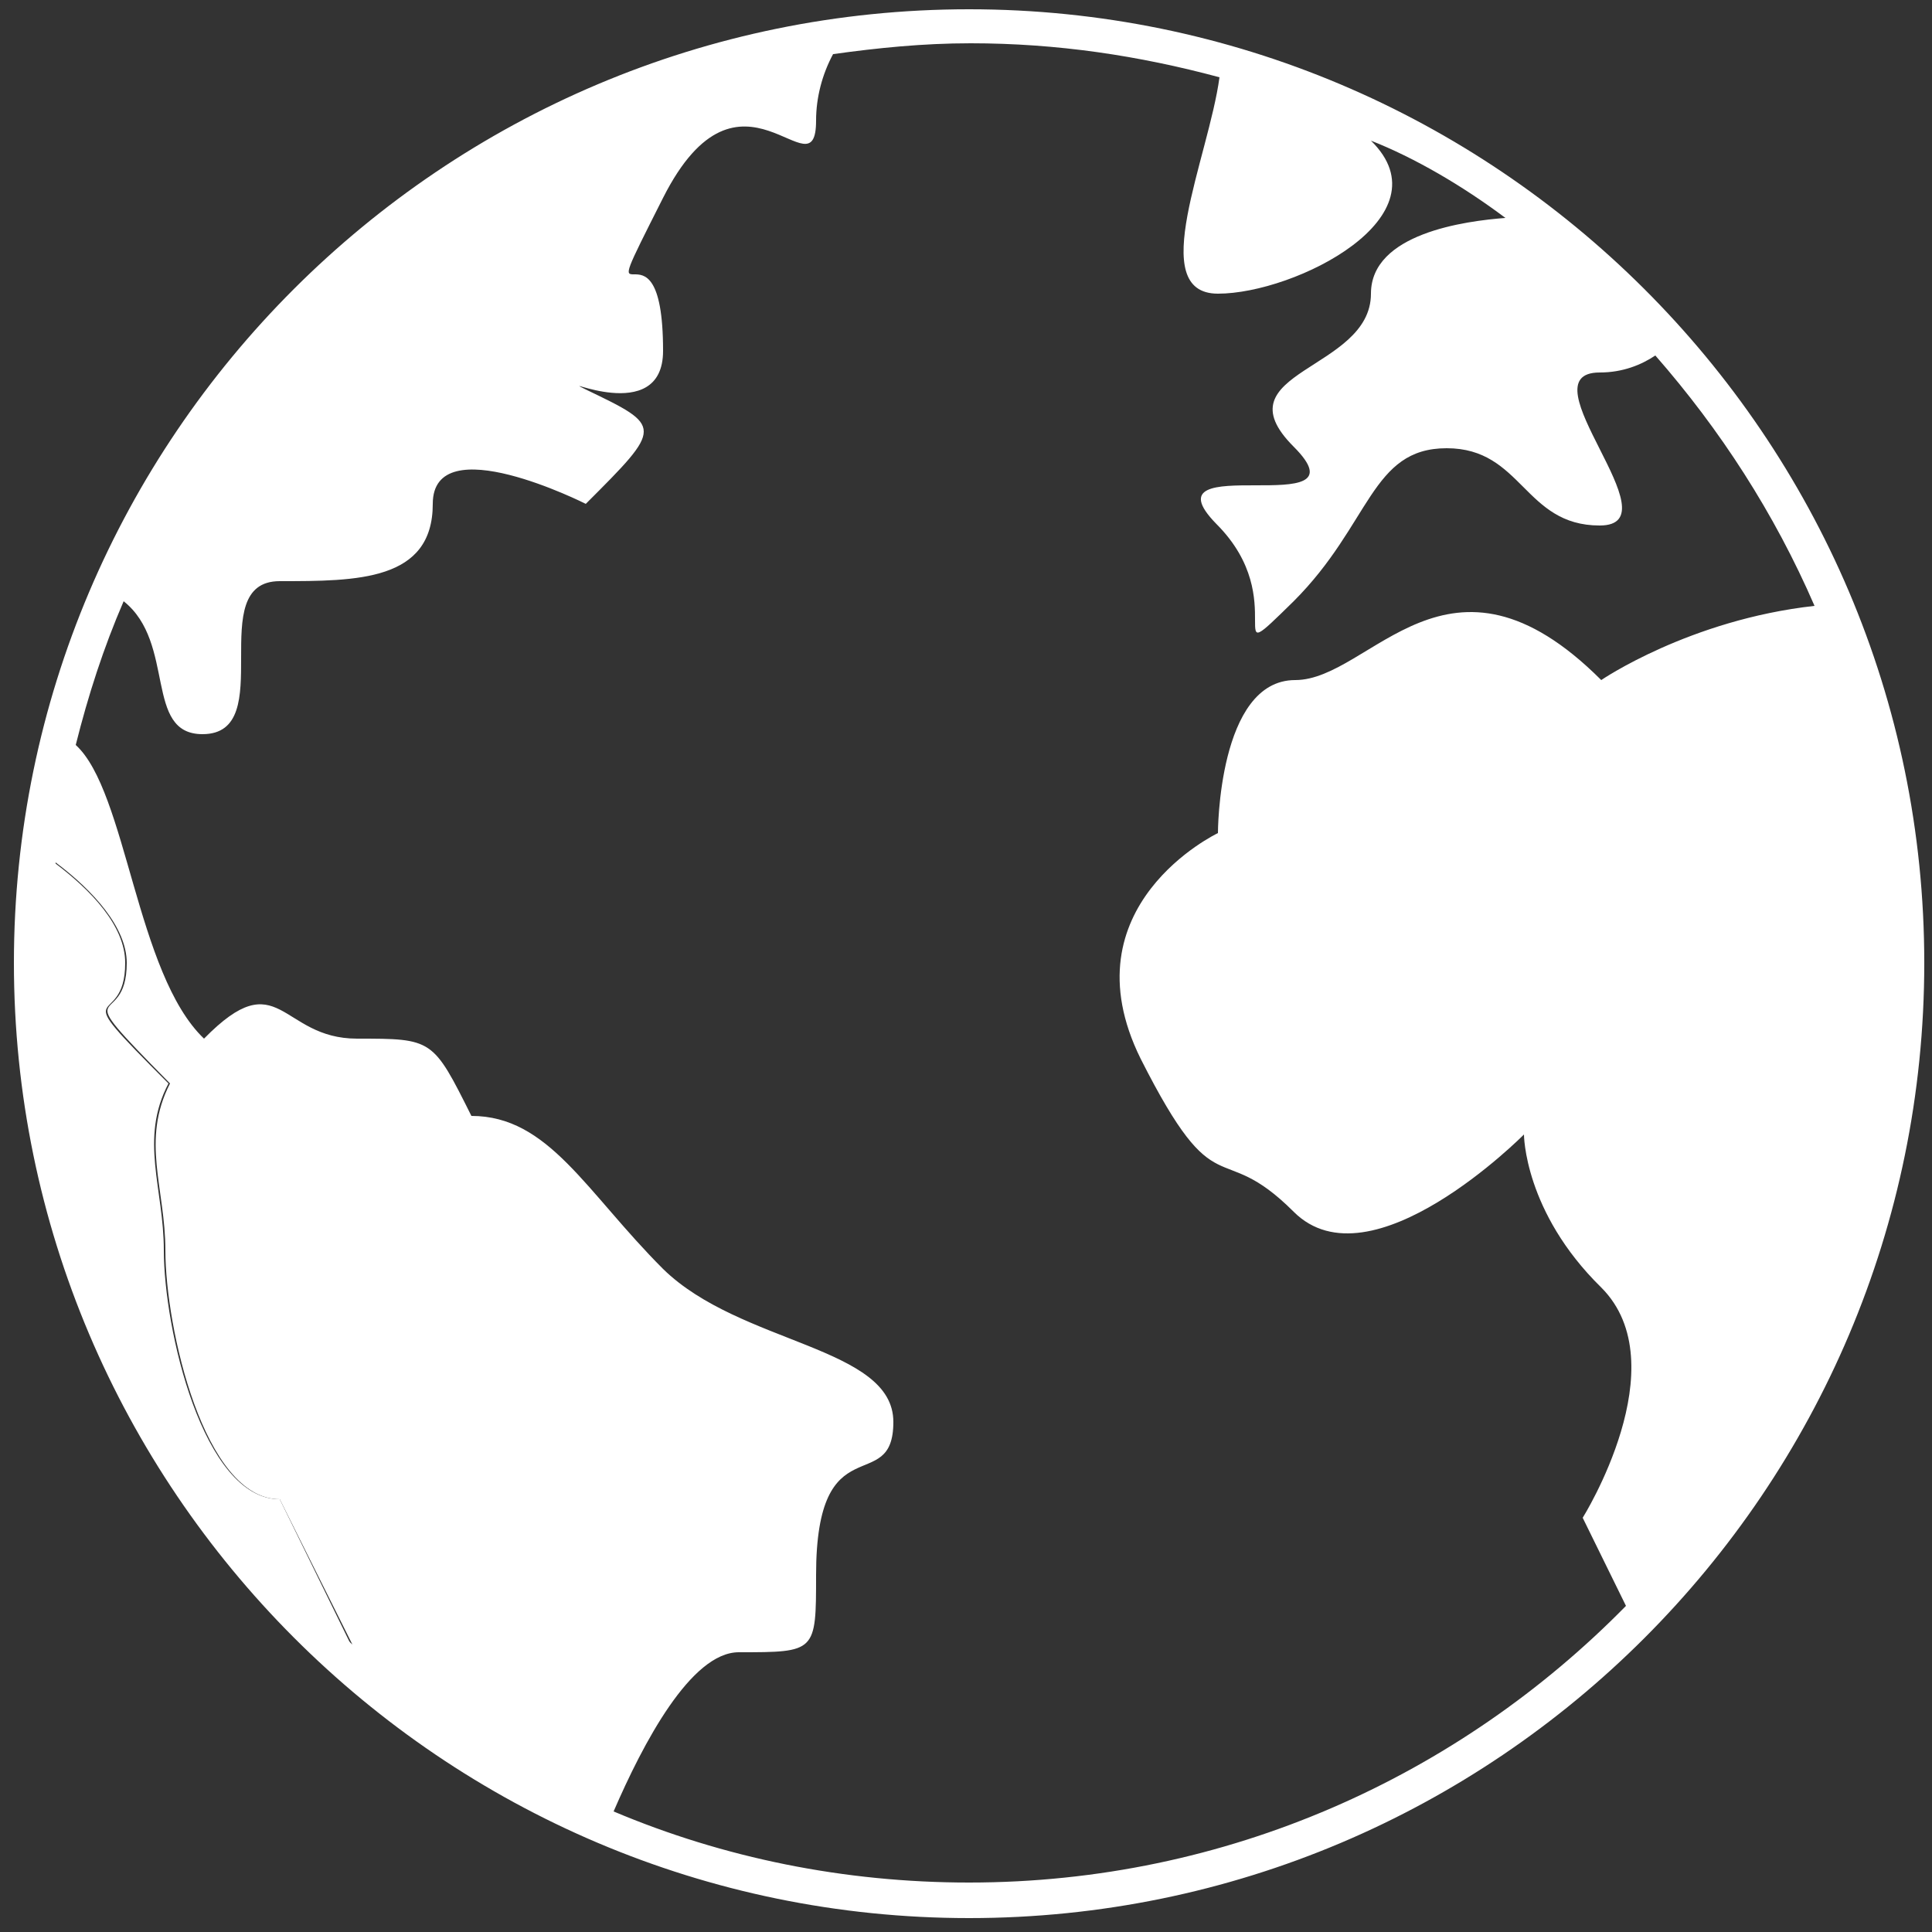<?xml version="1.0" encoding="utf-8"?>
<!-- Generator: Adobe Illustrator 18.1.1, SVG Export Plug-In . SVG Version: 6.00 Build 0)  -->
<!DOCTYPE svg PUBLIC "-//W3C//DTD SVG 1.1//EN" "http://www.w3.org/Graphics/SVG/1.1/DTD/svg11.dtd">
<svg version="1.1" id="Layer_1" xmlns="http://www.w3.org/2000/svg" xmlns:xlink="http://www.w3.org/1999/xlink" x="0px" y="0px"
	 viewBox="0 0 125 125" enable-background="new 0 0 125 125" xml:space="preserve">
<rect x="0" y="0" width="125" height="125" fill="#333333" stroke="none"/>
<g>
	<path fill="#FFFFFF" d="M10.6,80.9c0-4-1.6-7.2,0.3-10.8c-7-7-2.8-3.2-2.8-7.8c0-2.4-2.2-4.7-4.6-6.5c-0.2,2.1-0.4,4.3-0.4,6.5
		c0,17.5,7.6,33.2,19.6,44.1L18.1,97C13.1,97,10.6,85.9,10.6,80.9z"/>
	<path fill="#FFFFFF" d="M62.7,0.6C28.6,0.6,0.9,28.3,0.9,62.3s27.7,61.8,61.8,61.8s61.8-27.7,61.8-61.8S96.7,0.6,62.7,0.6z
		 M3.2,62.3c0-2.2,0.1-4.4,0.4-6.5C6,57.6,8.2,60,8.2,62.3c0,4.6-4.2,0.7,2.8,7.8c-1.9,3.7-0.3,6.8-0.3,10.8c0,5,2.5,16.1,7.4,16.1
		l4.7,9.4C10.8,95.5,3.2,79.8,3.2,62.3z M73.8,68.5c5,9.9,5,5,9.9,9.9c5,5,14.9-5,14.9-5s0,5,5,9.9c5,5-1.2,14.9-1.2,14.9l2.8,5.7
		c-10.8,11-25.8,17.9-42.5,17.9c-8.1,0-15.9-1.6-23-4.6c1.9-4.4,5-10.3,8.1-10.3c5,0,5,0,5-5c0-9.9,5-5,5-9.9s-9.9-5-14.9-9.9
		c-5-5-7.4-9.9-12.4-9.9c-2.5-5-2.5-5-7.4-5c-5,0-5-5-9.9,0c-4.4-4.2-5-16-8.3-19C5.7,45,6.7,41.9,8,38.9c3.4,2.7,1.3,8.6,5.1,8.6
		c5,0,0-9.9,5-9.9s9.9,0,9.9-5s9.9,0,9.9,0c5-5,5-5,0-7.4c-2.2-1.1,5,2.5,5-2.5c0-9.9-5,0,0-9.9s9.9,0,9.9-5c0-1.5,0.4-3,1.1-4.3
		c2.9-0.4,5.8-0.7,8.9-0.7c5.6,0,10.9,0.8,16.1,2.2c-0.7,5.2-4.8,14-0.1,14c5,0,14.9-5,9.9-9.9c2.8,1.1,5.9,2.9,8.7,5
		c-2.6,0.2-8.7,1-8.7,4.9c0,5-9.9,5-5,9.9c5,5-9.9,0-5,5c5,5,0,9.9,5,5c5-5,5-9.9,9.9-9.9s5,5,9.9,5c5,0-5-9.9,0-9.9
		c1.5,0,2.7-0.5,3.6-1.1c4.2,4.8,7.7,10.2,10.3,16.2c-8.1,0.9-13.8,4.8-13.8,4.8c-9.9-9.9-14.9,0-19.8,0c-5,0-5,9.9-5,9.9
		S68.9,58.6,73.8,68.5z"/>
</g>
</svg>
